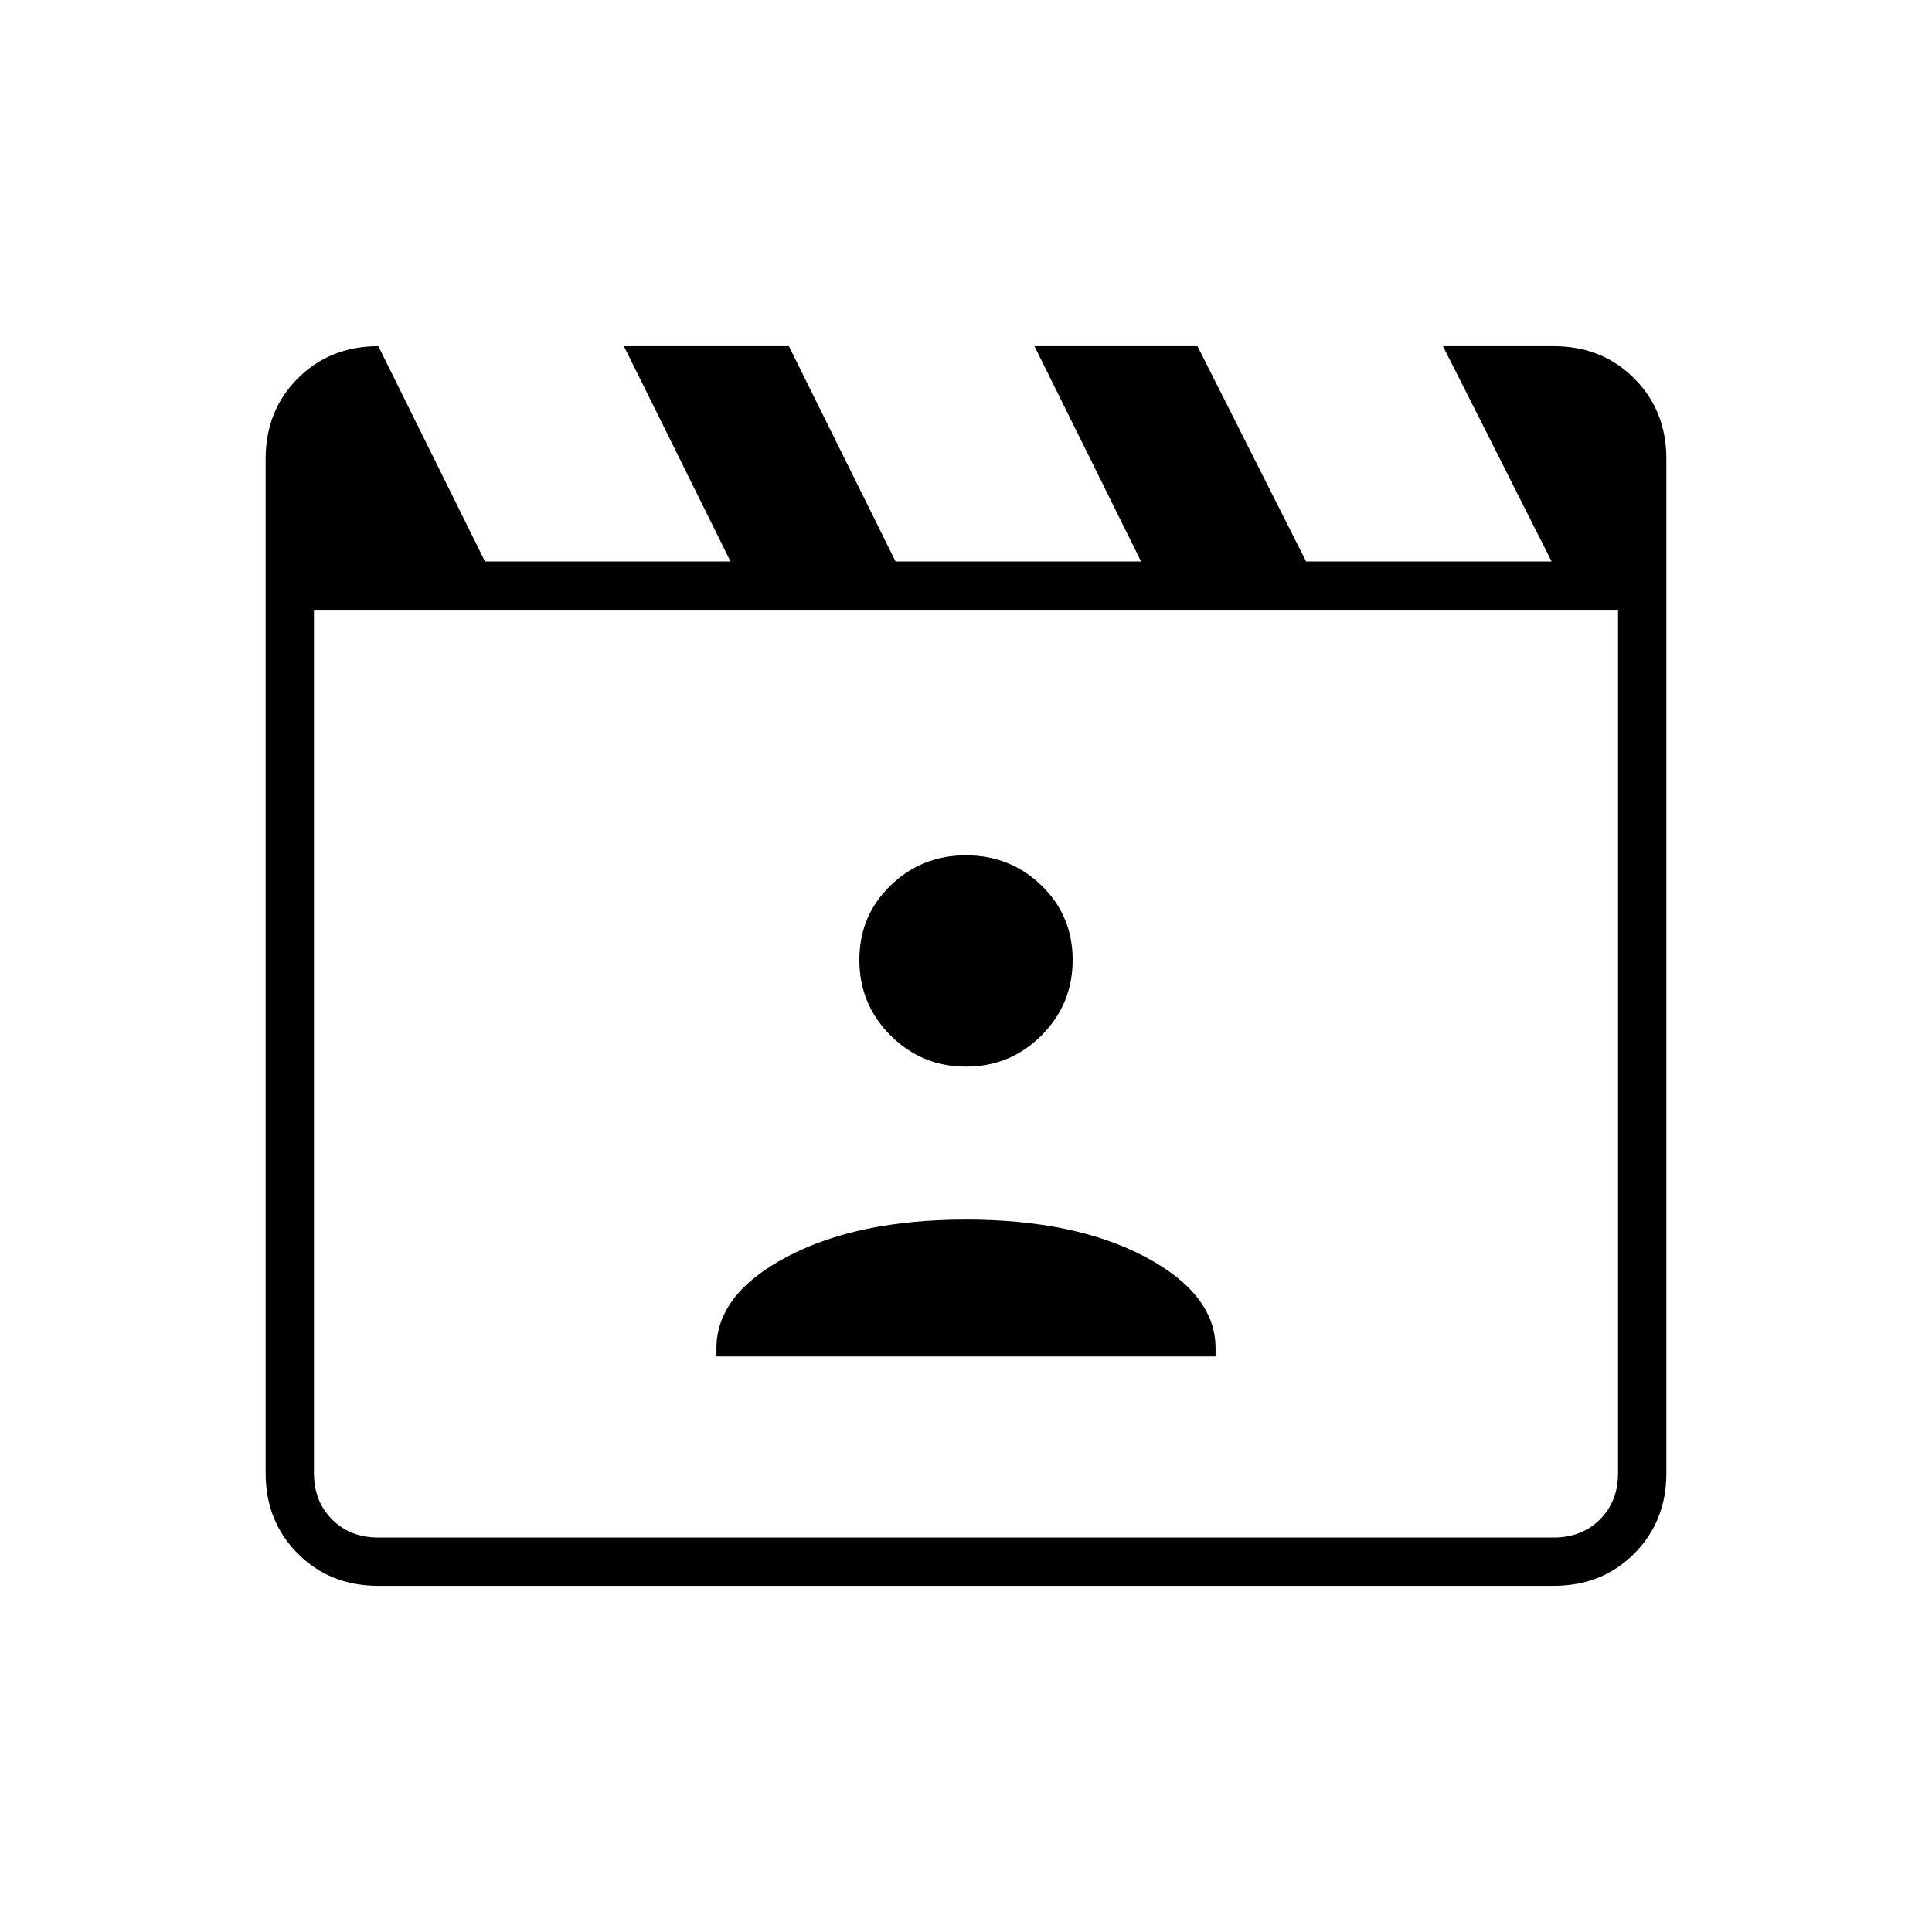 <svg xmlns="http://www.w3.org/2000/svg" height="40" width="40"><path d="m7.833 7.167 2.209 4.458h5.083l-2.208-4.458h3.416l2.209 4.458h5.083l-2.208-4.458h3.375l2.25 4.458h5.083l-2.25-4.458h2.292q1 0 1.666.666.667.667.667 1.667v21q0 1-.667 1.667-.666.666-1.666.666H7.833q-1 0-1.666-.666Q5.5 31.5 5.5 30.5v-21q0-1 .667-1.667.666-.666 1.666-.666ZM6.5 12.625V30.5q0 .583.375.958t.958.375h24.334q.583 0 .958-.375t.375-.958V12.625Zm0 0v19.208V30.5Zm8.333 15.458h10.334v-.166q0-1.125-1.459-1.896Q22.25 25.25 20 25.25t-3.708.771q-1.459.771-1.459 1.896Zm5.167-6q.917 0 1.562-.645.646-.646.646-1.563 0-.917-.646-1.542-.645-.625-1.562-.625t-1.562.625q-.646.625-.646 1.542t.646 1.563q.645.645 1.562.645Z"/></svg>
